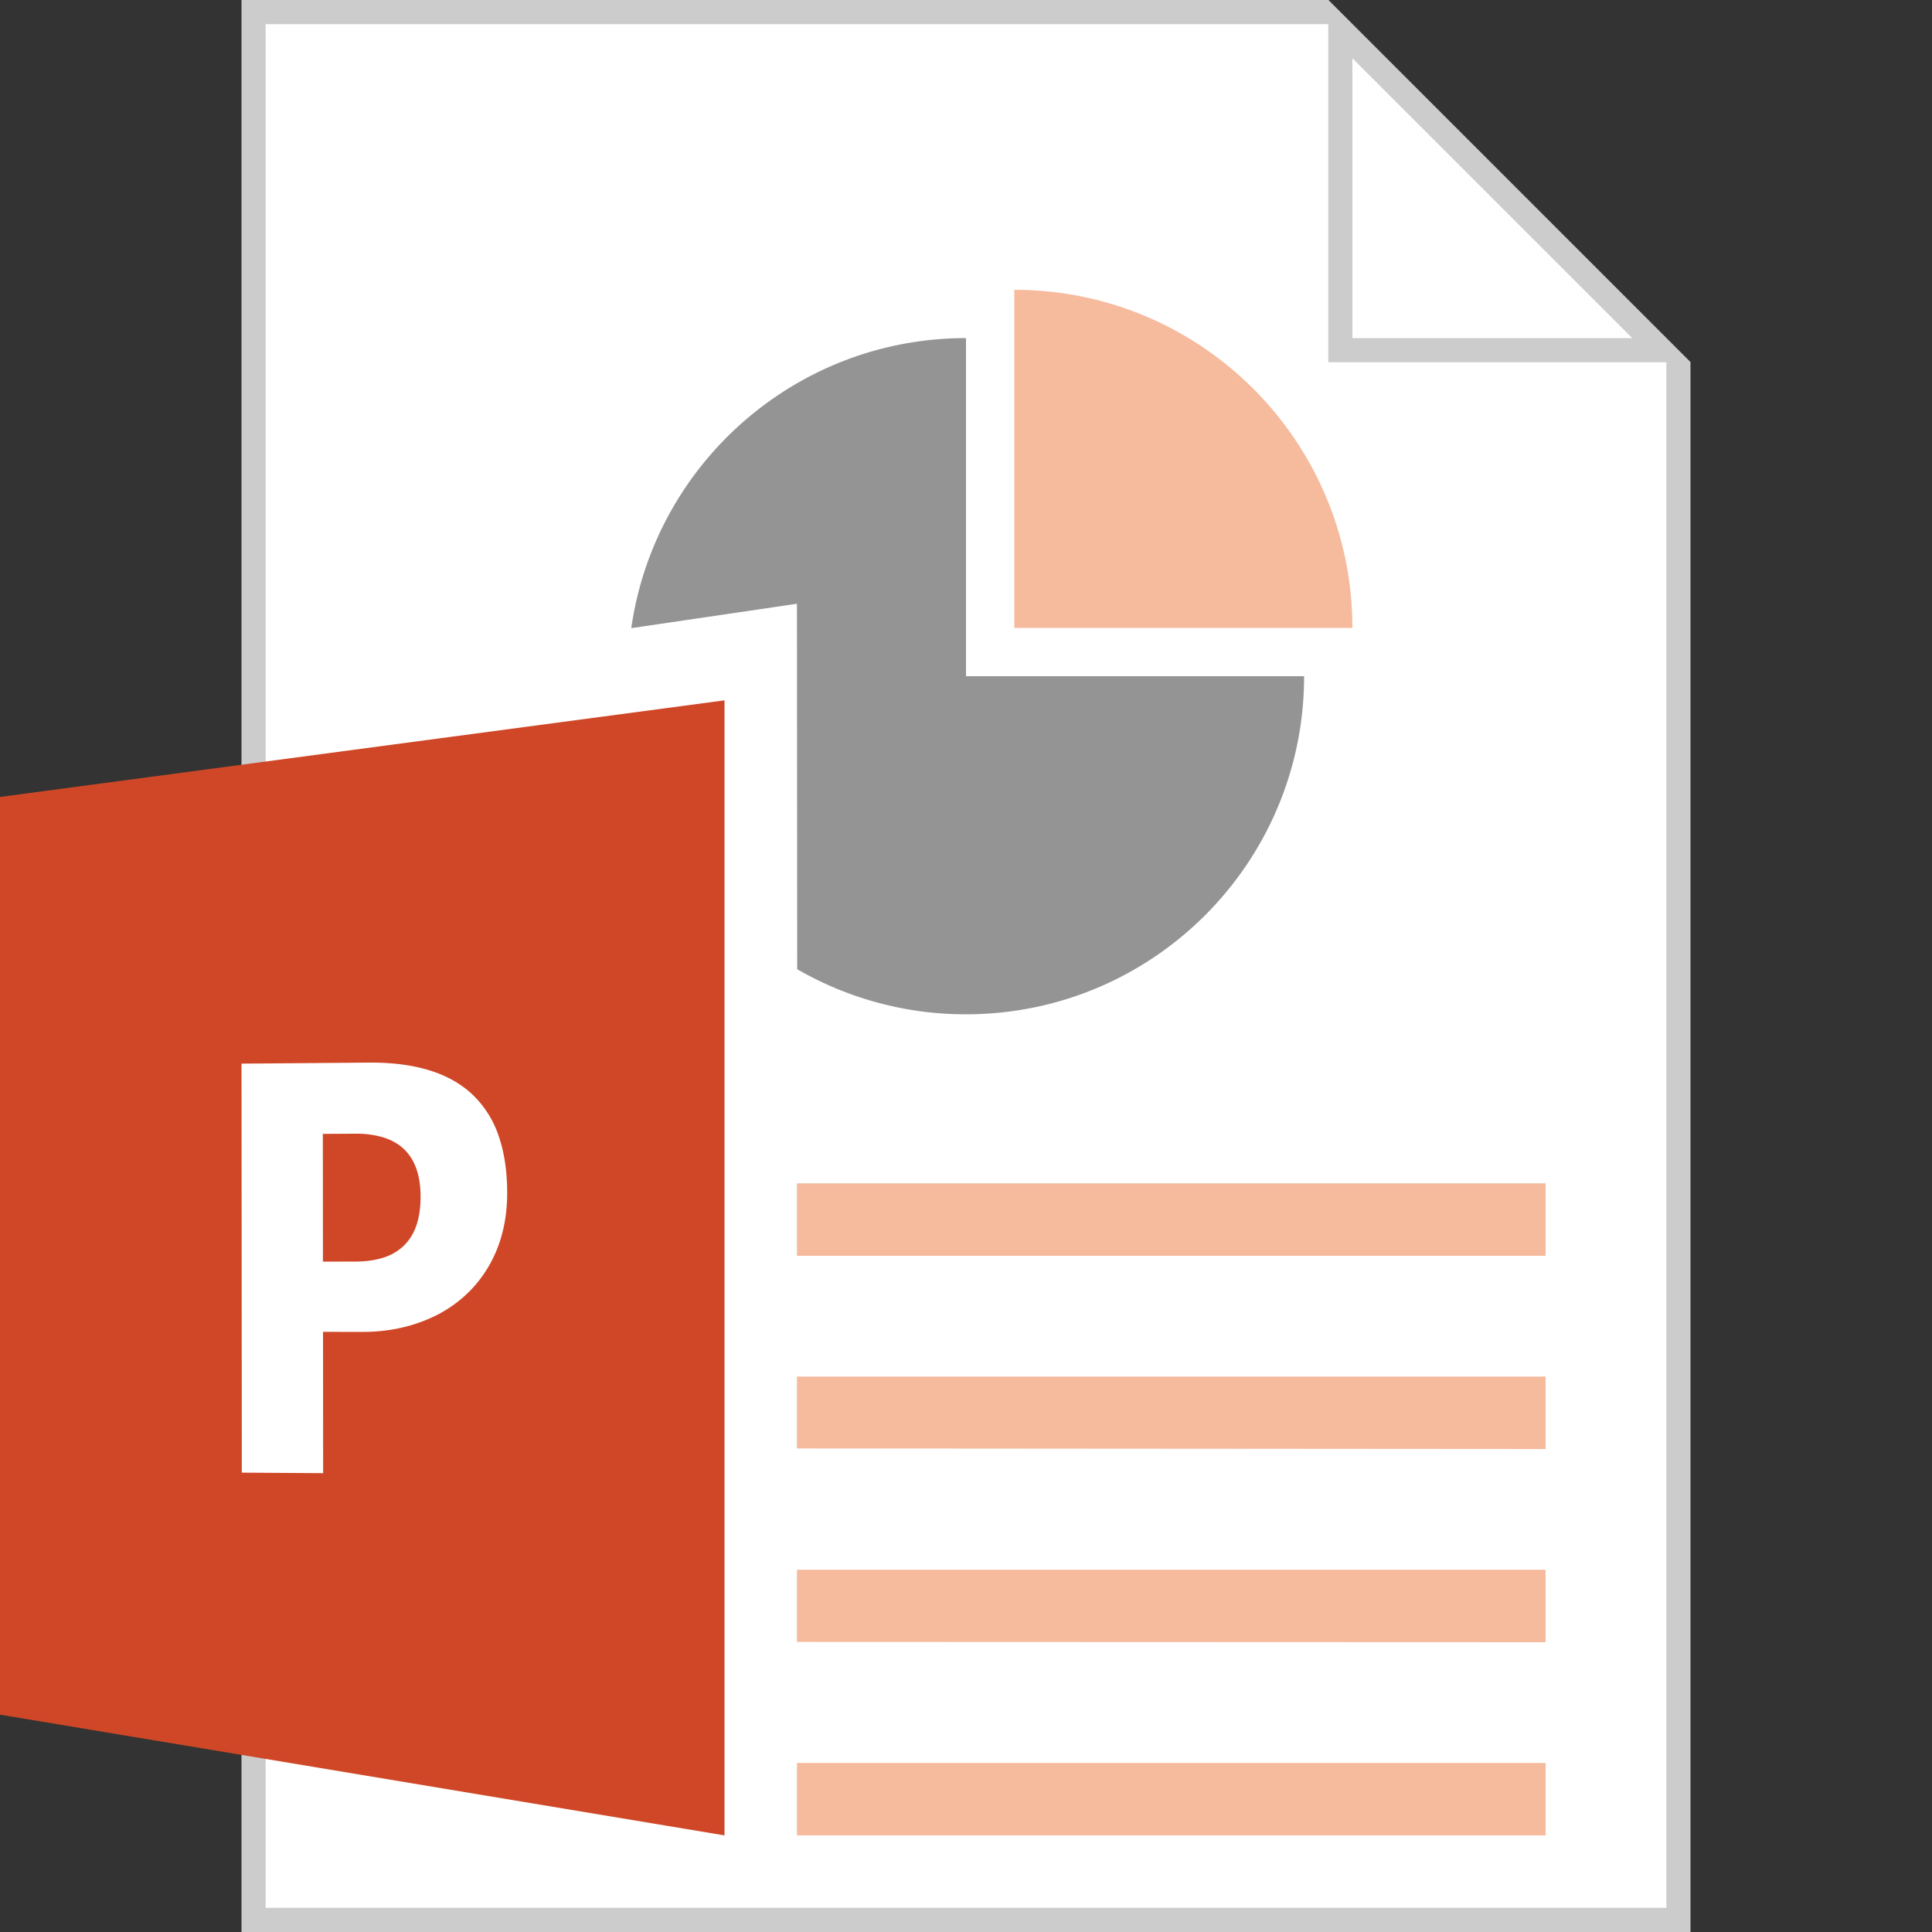 <svg width="80" height="80" viewBox="0 0 80 80" xmlns="http://www.w3.org/2000/svg"><rect x="0" y="0" width="80" height="80" fill="#333333" stroke="none"/><g fill="none"><path fill="#CCC" d="M10 0h45l15 15v65H10z"/><path fill="#FFF" d="M11 79h58V15L55 1H11z"/><path d="M56 14h11.586L56 2.414V14zM55 0l15 15H55V0z" fill="#CCC"/><path d="M33 52v-3h31v3H33zm31 8l-31-.023V57h31v3zm0 8l-31-.012V65h31v3zm-31 8v-3h31v3H33zm9-64c7.732 0 14 6.268 14 14H42V12z" fill="#F6BA9D"/><path d="M40 14c-7.056 0-12.893 5.22-13.86 12.01C33.01 25 33 25 33 25s.01 13.588.01 15.133A13.936 13.936 0 0 0 40 42c7.732 0 14-6.268 14-14H40V14z" fill="#949494"/><path fill="#D04727" d="M0 33v38l30 5V29z"/><path d="M15.288 44L10 44.043l.013 16.936L13.38 61l-.004-5.851 1.617.002c.29 0 .574-.014.85-.044s.545-.076.805-.136a6.329 6.329 0 0 0 1.473-.534c.23-.12.446-.253.65-.398a5.143 5.143 0 0 0 1.48-1.632 5.391 5.391 0 0 0 .563-1.41c.062-.25.11-.508.14-.776.032-.266.047-.541.047-.823-.001-.907-.12-1.7-.36-2.38a4.198 4.198 0 0 0-1.075-1.693c-.477-.45-1.072-.784-1.786-1.005-.714-.22-1.544-.327-2.491-.32m-1.917 8.241l-.004-5.29 1.33-.007a3.83 3.83 0 0 1 1.185.157c.34.107.623.269.85.487.226.217.397.49.511.818.114.327.171.71.171 1.149 0 .448-.056.84-.17 1.175a2.1 2.1 0 0 1-.51.839 2.133 2.133 0 0 1-.848.503c-.339.11-.734.167-1.185.167l-1.33.002" fill="#FFF"/></g></svg>
